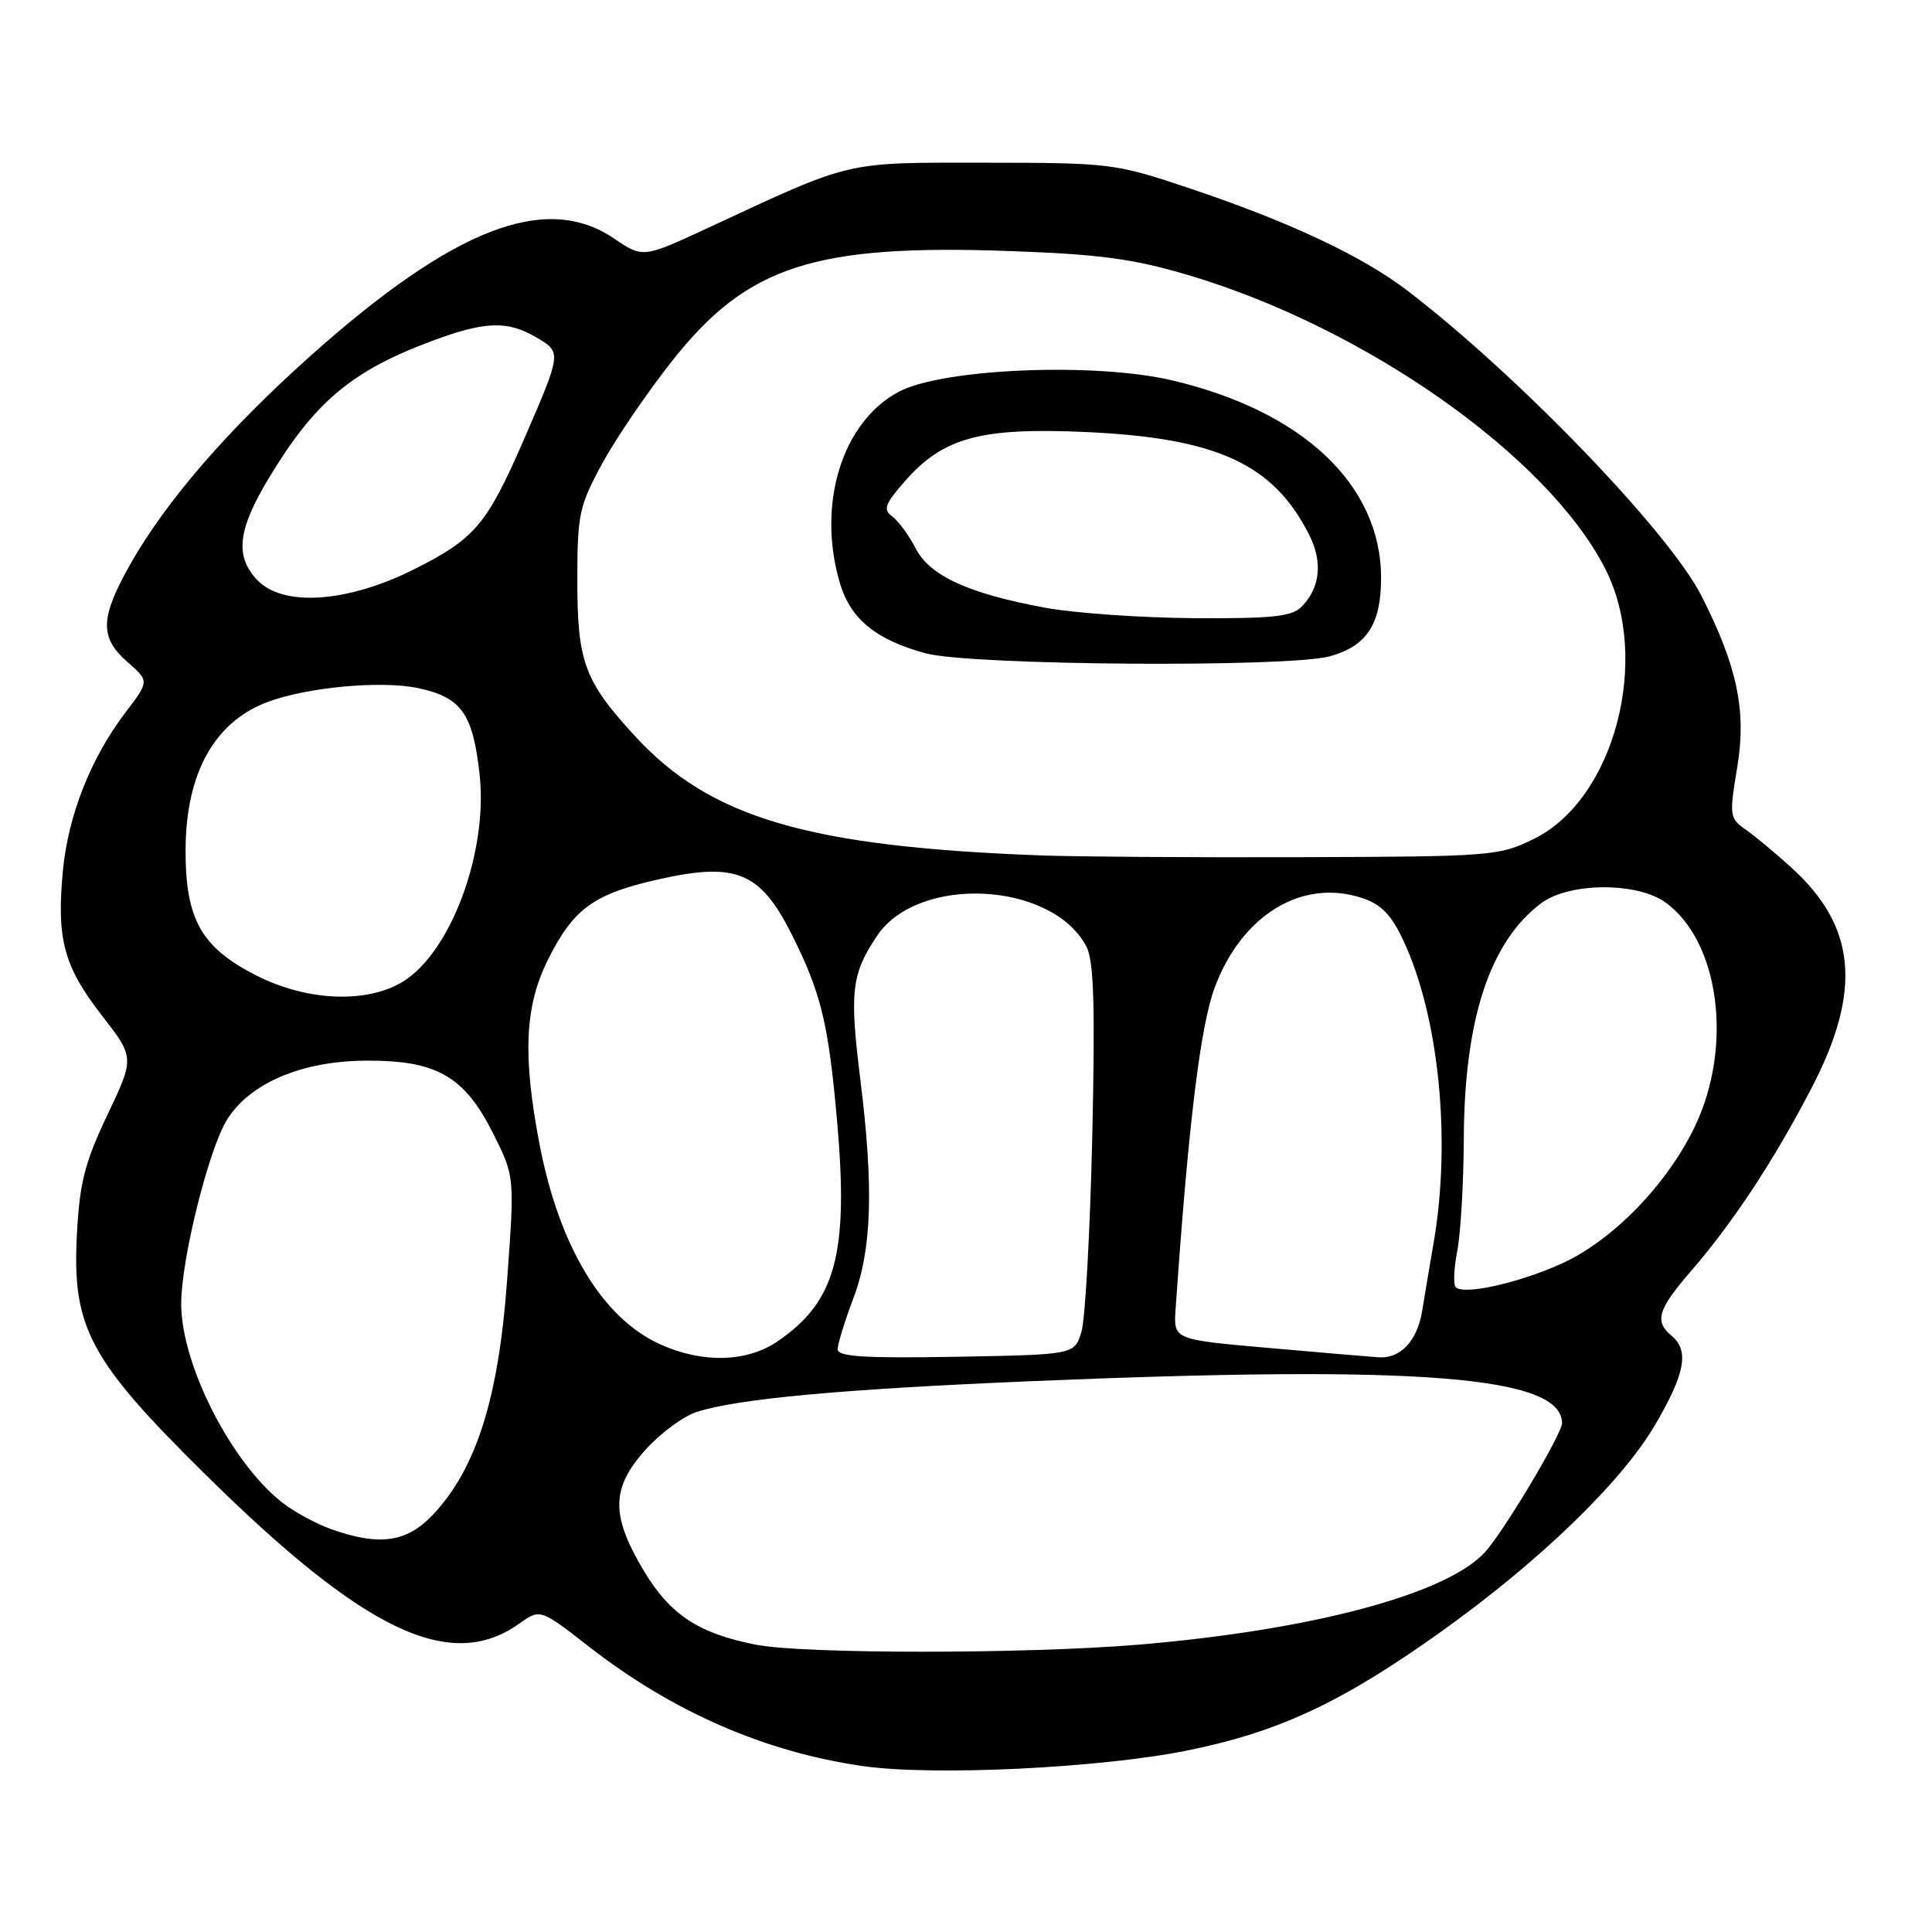 <?xml version="1.0" encoding="UTF-8" standalone="no"?>
<!DOCTYPE svg PUBLIC "-//W3C//DTD SVG 1.1//EN" "http://www.w3.org/Graphics/SVG/1.1/DTD/svg11.dtd" >
<svg xmlns="http://www.w3.org/2000/svg" xmlns:xlink="http://www.w3.org/1999/xlink" version="1.1" viewBox="0 0 256 256">
 <g >
 <path fill="currentColor"
d=" M 157.32 231.95 C 169.44 229.50 177.82 225.58 190.92 216.23 C 203.93 206.94 214.77 196.48 219.25 188.90 C 223.28 182.06 223.87 178.97 221.50 177.00 C 219.19 175.09 219.66 173.52 224.02 168.48 C 229.66 161.96 234.99 153.87 240.02 144.21 C 246.77 131.26 245.98 122.73 237.31 114.91 C 235.22 113.01 232.51 110.76 231.29 109.91 C 229.17 108.43 229.13 108.08 230.20 101.61 C 231.43 94.19 230.20 88.32 225.48 79.00 C 221.17 70.51 201.18 49.75 186.50 38.52 C 180.47 33.90 170.73 29.34 157.41 24.88 C 147.75 21.65 147.08 21.57 130.50 21.56 C 111.71 21.55 113.16 21.21 93.85 30.18 C 85.19 34.20 85.19 34.20 81.36 31.60 C 72.35 25.48 60.16 30.19 41.17 47.13 C 30.19 56.93 21.99 66.41 17.26 74.77 C 13.25 81.88 13.17 84.45 16.89 87.72 C 19.79 90.26 19.79 90.26 16.60 94.44 C 12.04 100.42 9.01 108.09 8.33 115.41 C 7.48 124.43 8.46 128.06 13.45 134.49 C 17.84 140.14 17.84 140.14 14.23 147.73 C 11.23 154.05 10.55 156.71 10.19 163.56 C 9.54 175.93 11.83 180.20 27.29 195.45 C 48.36 216.24 59.70 221.62 68.80 215.14 C 71.58 213.16 71.58 213.16 78.04 218.19 C 89.17 226.85 101.39 232.17 114.37 234.02 C 123.71 235.35 145.79 234.28 157.32 231.95 Z  M 100.15 217.93 C 92.52 216.43 88.75 213.93 85.25 208.04 C 80.91 200.75 80.98 197.14 85.57 192.06 C 87.53 189.89 90.56 187.65 92.32 187.09 C 97.75 185.34 111.55 184.07 136.50 183.02 C 188.10 180.85 206.89 182.33 206.98 188.56 C 207.00 189.96 199.29 202.89 196.79 205.65 C 191.73 211.23 173.78 216.02 150.70 217.94 C 135.81 219.17 106.46 219.17 100.15 217.93 Z  M 43.85 202.61 C 41.85 201.89 38.93 200.30 37.38 199.08 C 30.58 193.73 23.99 180.75 24.01 172.71 C 24.02 166.86 27.64 152.32 30.06 148.40 C 33.08 143.52 39.96 140.59 48.50 140.54 C 57.86 140.49 61.54 142.60 65.35 150.20 C 68.20 155.89 68.20 155.89 67.19 169.69 C 66.06 185.27 63.11 194.61 57.38 200.69 C 53.90 204.39 50.27 204.90 43.85 202.61 Z  M 87.46 178.12 C 79.79 174.64 74.07 165.12 71.47 151.51 C 69.24 139.83 69.54 133.33 72.59 127.20 C 76.00 120.36 78.67 118.43 87.43 116.48 C 97.54 114.23 100.74 115.56 104.85 123.70 C 108.80 131.54 109.77 135.52 110.93 148.68 C 112.46 166.17 110.74 172.49 103.01 177.75 C 98.94 180.52 93.05 180.66 87.46 178.12 Z  M 111.00 178.78 C 111.00 178.07 111.93 175.07 113.05 172.10 C 115.53 165.58 115.79 157.44 113.99 142.96 C 112.55 131.40 112.83 129.04 116.23 123.98 C 121.68 115.90 139.34 116.79 143.93 125.37 C 144.94 127.26 145.12 132.97 144.73 150.66 C 144.44 163.22 143.80 174.85 143.29 176.50 C 142.36 179.50 142.36 179.50 126.68 179.78 C 114.49 179.99 111.00 179.77 111.00 178.78 Z  M 168.00 178.60 C 155.50 177.50 155.50 177.50 155.77 173.50 C 157.46 149.01 159.05 135.93 160.97 130.81 C 164.57 121.21 172.55 116.37 180.48 118.99 C 183.00 119.82 184.35 121.20 185.93 124.58 C 190.66 134.63 192.31 150.97 189.98 164.57 C 189.42 167.83 188.73 171.95 188.44 173.72 C 187.80 177.67 185.57 180.05 182.68 179.85 C 181.48 179.77 174.88 179.21 168.00 178.60 Z  M 192.89 170.56 C 192.55 170.22 192.65 168.05 193.10 165.72 C 193.55 163.40 193.93 156.77 193.96 151.00 C 194.02 135.07 197.40 124.78 204.23 119.67 C 207.95 116.90 216.97 116.86 220.72 119.60 C 227.83 124.80 229.65 138.58 224.62 149.18 C 220.98 156.85 213.76 164.31 207.00 167.40 C 201.32 169.99 193.96 171.64 192.89 170.56 Z  M 33.95 129.25 C 26.65 125.54 24.55 121.79 24.59 112.53 C 24.64 102.49 28.39 95.70 35.37 93.05 C 40.60 91.06 50.51 90.14 55.41 91.18 C 61.14 92.41 62.65 94.52 63.55 102.61 C 64.68 112.83 59.78 126.12 53.42 130.05 C 48.64 133.00 40.69 132.68 33.95 129.25 Z  M 138.00 113.35 C 107.10 112.20 94.15 108.40 84.16 97.56 C 77.46 90.29 76.50 87.72 76.50 77.00 C 76.50 68.15 76.73 67.08 79.79 61.43 C 81.60 58.10 85.82 51.91 89.16 47.70 C 99.08 35.19 107.95 32.33 133.91 33.27 C 145.73 33.69 150.20 34.30 157.45 36.45 C 180.91 43.41 205.07 60.42 212.69 75.34 C 218.82 87.31 213.92 105.91 203.26 111.15 C 198.65 113.43 197.67 113.50 172.50 113.58 C 158.20 113.63 142.68 113.52 138.00 113.35 Z  M 176.22 86.96 C 181.11 85.60 183.00 82.71 183.00 76.59 C 183.00 64.25 172.63 54.46 155.26 50.39 C 145.06 48.00 125.04 48.82 119.18 51.87 C 111.57 55.82 108.16 66.90 111.33 77.39 C 112.74 82.06 116.14 84.81 122.67 86.57 C 128.66 88.18 170.73 88.48 176.22 86.96 Z  M 34.04 76.81 C 31.11 73.67 31.51 70.20 35.57 63.44 C 41.68 53.27 46.56 49.15 57.29 45.16 C 64.28 42.55 67.27 42.46 71.09 44.72 C 74.44 46.69 74.44 46.67 69.34 58.42 C 64.51 69.52 62.90 71.41 54.84 75.45 C 45.96 79.89 37.43 80.45 34.04 76.81 Z  M 138.50 80.53 C 128.26 78.63 123.21 76.31 121.31 72.63 C 120.42 70.91 119.03 69.02 118.22 68.42 C 116.98 67.52 117.25 66.79 119.92 63.74 C 124.98 57.98 129.92 56.63 143.75 57.24 C 161.23 58.02 168.71 61.44 173.47 70.86 C 175.31 74.50 174.93 77.92 172.43 80.43 C 171.16 81.70 168.45 81.98 158.18 81.91 C 151.21 81.86 142.35 81.24 138.50 80.53 Z "/>
</g>
</svg>
